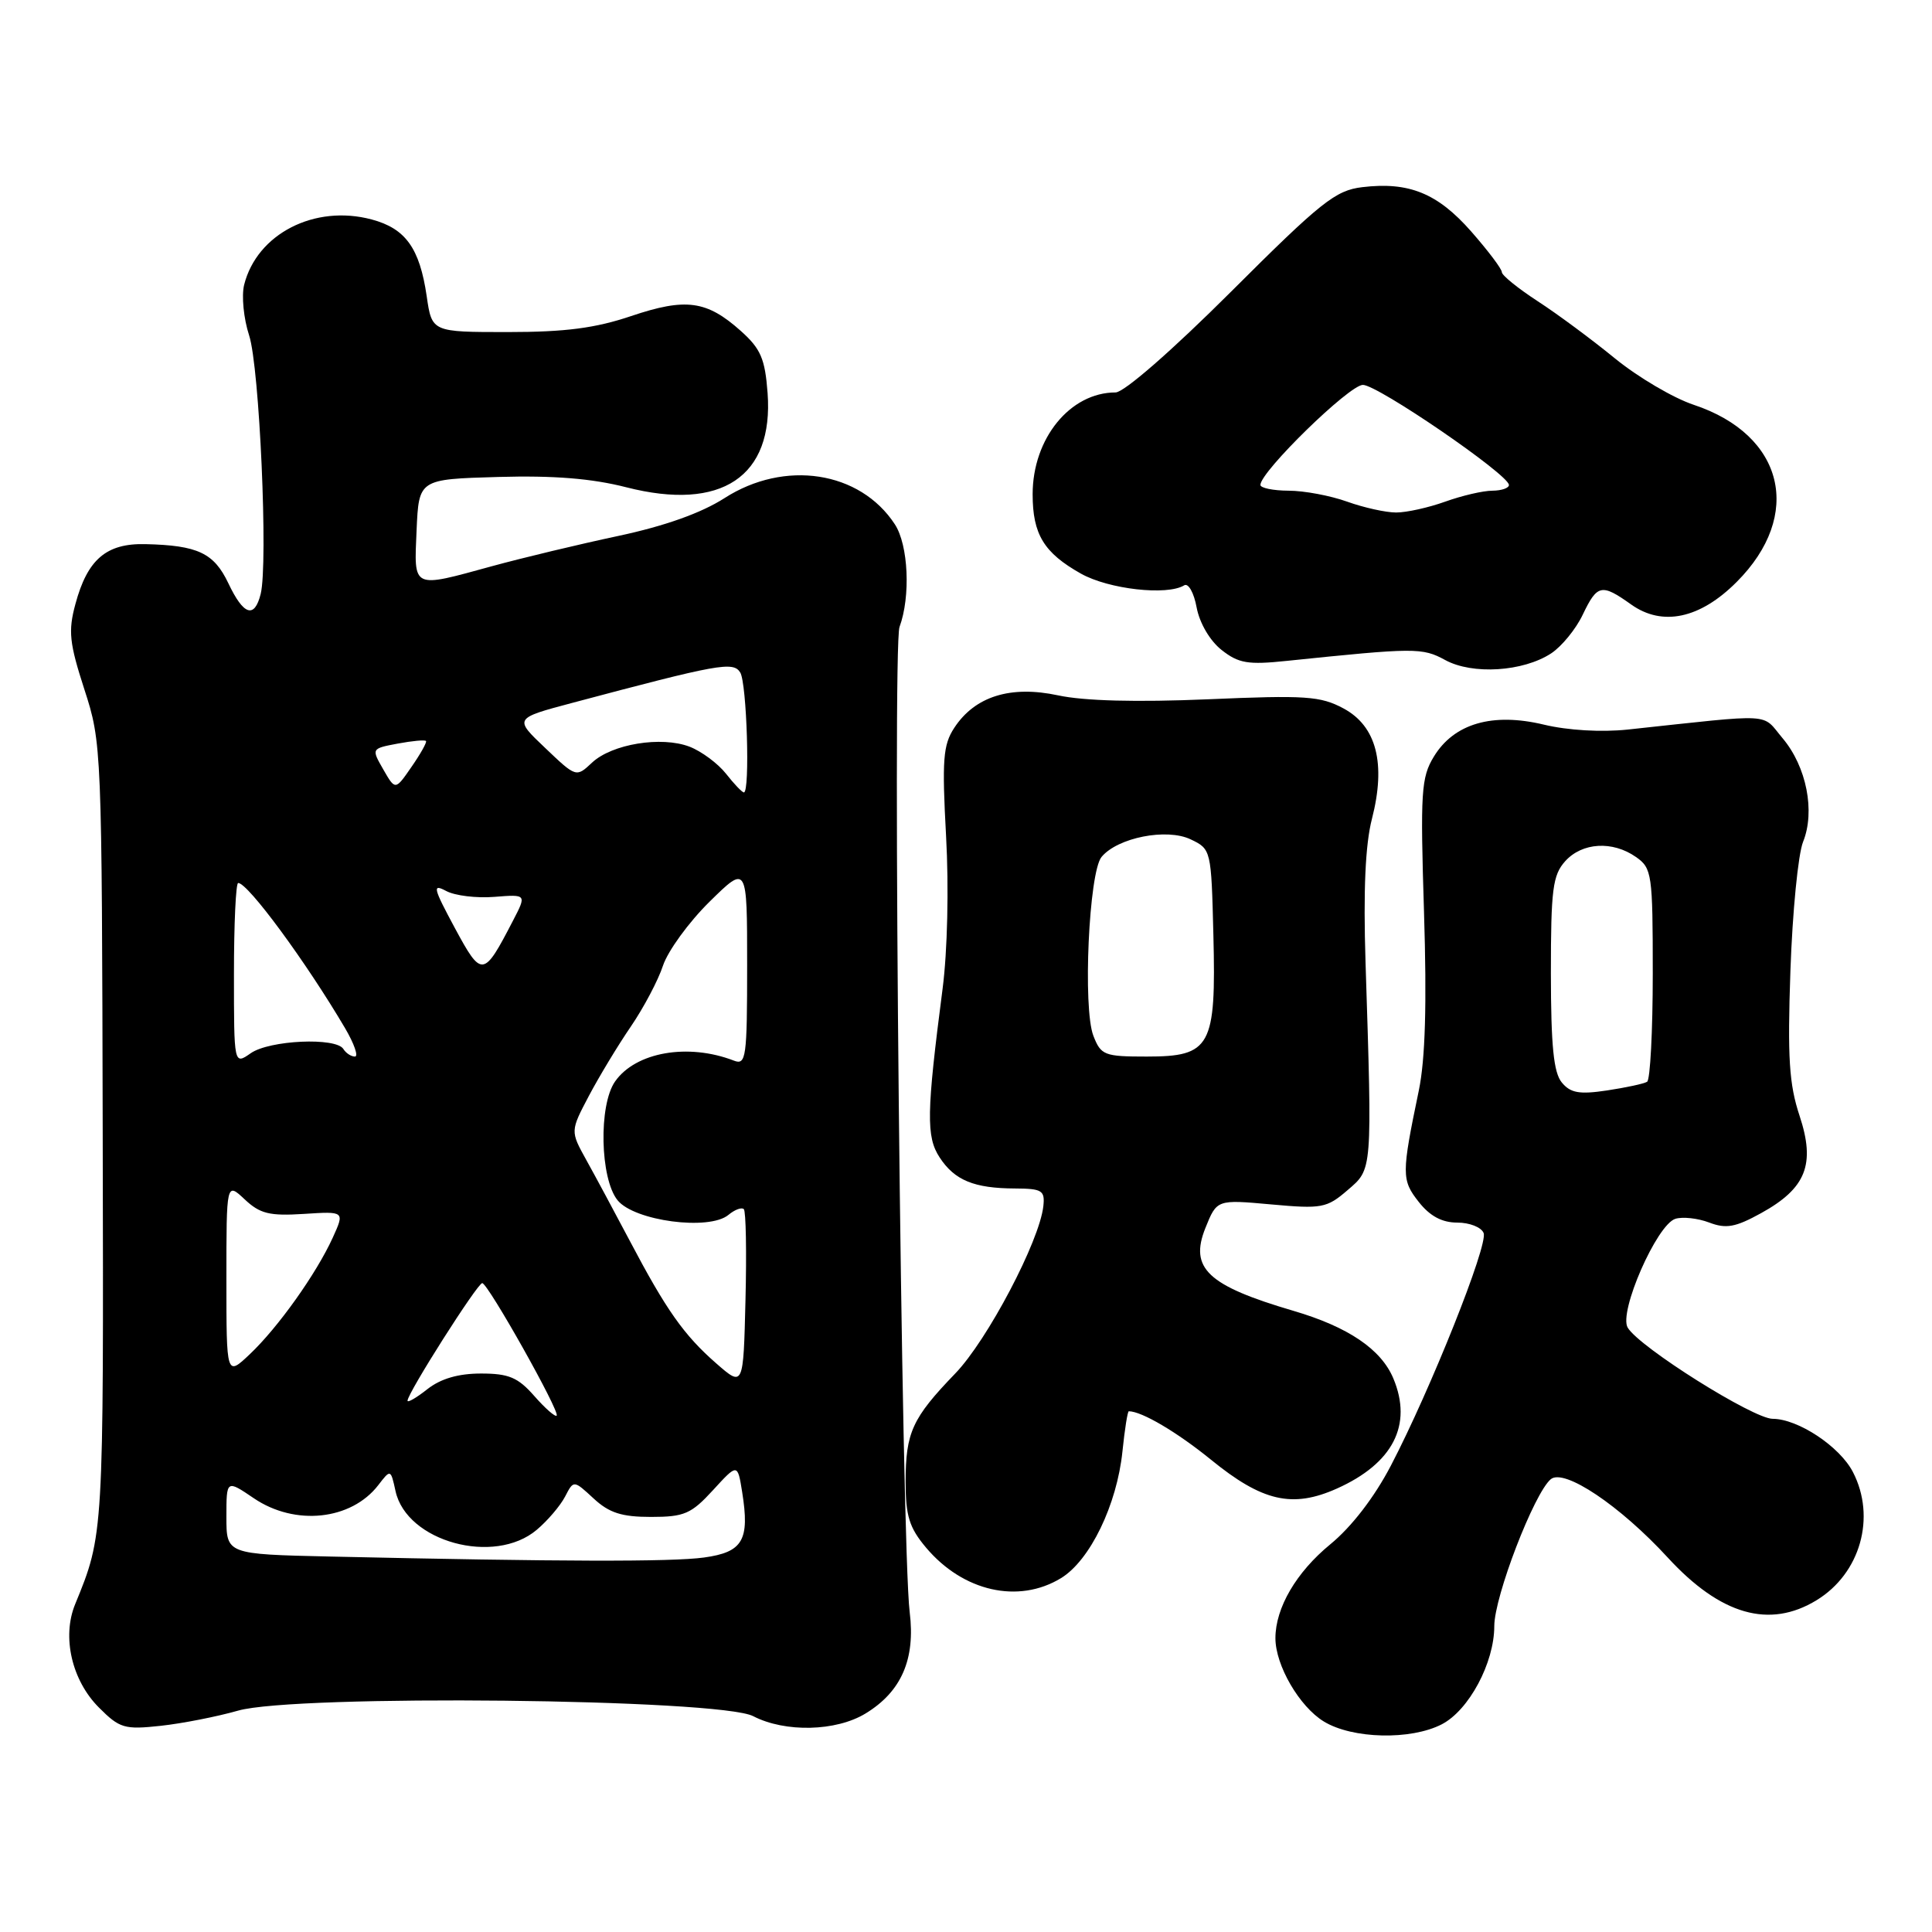 <?xml version="1.0" encoding="UTF-8" standalone="no"?>
<!DOCTYPE svg PUBLIC "-//W3C//DTD SVG 1.1//EN" "http://www.w3.org/Graphics/SVG/1.1/DTD/svg11.dtd" >
<svg xmlns="http://www.w3.org/2000/svg" xmlns:xlink="http://www.w3.org/1999/xlink" version="1.1" viewBox="0 0 256 256">
 <g >
 <path fill="currentColor"
d=" M 191.04 228.48 C 194.64 226.62 198.00 220.34 198.00 215.47 C 198.00 211.55 203.28 197.84 205.49 196.00 C 207.26 194.54 214.65 199.49 221.00 206.40 C 227.98 213.99 234.46 215.85 240.70 212.04 C 246.51 208.50 248.62 201.04 245.52 195.05 C 243.78 191.67 238.24 188.00 234.88 188.00 C 232.31 187.99 217.23 178.52 215.68 175.92 C 214.45 173.88 219.52 162.29 221.99 161.50 C 222.95 161.20 224.97 161.42 226.47 161.99 C 228.72 162.85 229.96 162.62 233.35 160.75 C 239.33 157.45 240.58 154.28 238.45 147.84 C 237.07 143.68 236.84 140.16 237.24 128.62 C 237.51 120.86 238.26 113.17 238.92 111.54 C 240.54 107.51 239.38 101.60 236.22 97.84 C 233.34 94.43 235.45 94.55 215.69 96.67 C 212.20 97.04 207.75 96.78 204.58 96.02 C 197.76 94.38 192.66 95.87 189.99 100.26 C 188.31 103.02 188.19 104.94 188.69 120.90 C 189.07 133.07 188.86 140.35 188.00 144.50 C 185.70 155.57 185.70 156.35 187.99 159.26 C 189.47 161.14 191.07 162.00 193.10 162.00 C 194.73 162.00 196.30 162.62 196.59 163.39 C 197.20 164.97 189.54 184.17 184.29 194.22 C 182.10 198.41 179.09 202.32 176.27 204.63 C 171.76 208.33 169.00 213.05 169.00 217.07 C 169.00 220.67 172.18 226.14 175.42 228.11 C 179.20 230.42 186.94 230.60 191.04 228.48 Z  M 31.54 226.67 C 39.12 224.49 95.35 225.09 99.80 227.40 C 104.04 229.59 110.79 229.43 114.70 227.04 C 119.44 224.15 121.31 219.85 120.54 213.63 C 119.45 204.96 118.22 85.70 119.19 83.08 C 120.68 79.03 120.37 72.22 118.57 69.47 C 113.95 62.41 103.97 60.88 95.99 66.01 C 92.91 67.98 88.10 69.70 81.90 71.02 C 76.73 72.12 69.23 73.92 65.24 75.01 C 54.51 77.95 54.86 78.12 55.20 70.25 C 55.50 63.50 55.50 63.50 66.00 63.20 C 73.38 62.99 78.43 63.40 83.00 64.57 C 95.60 67.79 102.53 63.17 101.71 52.08 C 101.37 47.53 100.80 46.21 98.16 43.85 C 93.64 39.81 90.87 39.44 83.63 41.88 C 78.89 43.48 74.91 44.00 67.29 44.00 C 57.23 44.00 57.23 44.00 56.54 39.25 C 55.61 32.88 53.74 30.28 49.25 29.08 C 41.69 27.06 34.05 30.98 32.35 37.74 C 31.99 39.19 32.28 42.21 33.01 44.44 C 34.39 48.66 35.54 74.69 34.54 78.71 C 33.71 82.01 32.27 81.53 30.26 77.29 C 28.35 73.27 26.21 72.26 19.25 72.10 C 14.08 71.98 11.58 74.13 9.99 80.05 C 9.02 83.63 9.19 85.20 11.18 91.35 C 13.48 98.43 13.50 99.01 13.61 150.50 C 13.73 203.52 13.74 203.34 9.96 212.56 C 8.18 216.89 9.51 222.67 13.12 226.27 C 15.85 229.01 16.50 229.20 21.29 228.68 C 24.16 228.37 28.77 227.46 31.54 226.67 Z  M 140.59 209.11 C 144.43 206.77 148.00 199.40 148.73 192.32 C 149.03 189.39 149.41 187.00 149.57 187.00 C 151.28 187.00 155.96 189.76 160.45 193.41 C 167.26 198.96 171.25 199.88 177.15 197.24 C 184.58 193.91 187.20 188.81 184.63 182.66 C 183.01 178.78 178.64 175.82 171.38 173.69 C 160.02 170.35 157.58 168.06 159.72 162.72 C 161.24 158.94 161.24 158.94 168.42 159.59 C 175.14 160.20 175.80 160.08 178.55 157.71 C 181.87 154.86 181.83 155.43 180.94 127.50 C 180.64 117.98 180.91 111.90 181.79 108.50 C 183.67 101.18 182.40 96.22 178.02 93.87 C 174.96 92.23 173.00 92.10 160.04 92.66 C 150.58 93.06 143.65 92.88 140.21 92.14 C 133.91 90.79 129.18 92.26 126.44 96.45 C 124.96 98.71 124.81 100.69 125.36 110.79 C 125.74 117.61 125.54 126.05 124.90 131.00 C 122.76 147.49 122.71 150.63 124.51 153.37 C 126.49 156.40 129.08 157.46 134.50 157.48 C 138.08 157.50 138.47 157.74 138.25 159.81 C 137.75 164.44 130.84 177.58 126.57 182.00 C 120.87 187.91 120.00 189.81 120.00 196.36 C 120.00 200.86 120.48 202.42 122.70 205.06 C 127.61 210.89 134.95 212.55 140.59 209.11 Z  M 205.53 86.58 C 206.93 85.66 208.82 83.35 209.72 81.45 C 211.65 77.42 212.21 77.30 216.14 80.10 C 220.27 83.04 225.26 81.98 230.10 77.13 C 238.99 68.25 236.42 57.63 224.43 53.64 C 221.72 52.74 217.03 49.97 214.00 47.50 C 210.97 45.02 206.36 41.60 203.75 39.91 C 201.14 38.21 199.00 36.48 199.00 36.06 C 199.00 35.63 197.17 33.21 194.94 30.67 C 190.48 25.60 186.69 24.06 180.51 24.80 C 176.96 25.22 175.04 26.75 163.13 38.64 C 155.27 46.48 148.94 52.00 147.82 52.00 C 141.80 52.00 136.83 58.10 136.83 65.49 C 136.83 70.80 138.32 73.25 143.23 76.01 C 146.91 78.08 154.65 78.95 156.91 77.56 C 157.46 77.22 158.20 78.53 158.56 80.49 C 158.95 82.57 160.32 84.90 161.86 86.12 C 164.12 87.90 165.36 88.11 170.50 87.57 C 187.52 85.81 188.45 85.80 191.50 87.46 C 195.11 89.43 201.81 89.01 205.53 86.58 Z  M 206.95 143.44 C 205.86 142.13 205.51 138.57 205.50 128.96 C 205.50 117.84 205.74 115.96 207.40 114.11 C 209.65 111.62 213.67 111.38 216.78 113.56 C 218.89 115.04 219.00 115.78 219.00 129.00 C 219.00 136.63 218.66 143.09 218.25 143.34 C 217.84 143.60 215.45 144.11 212.94 144.49 C 209.28 145.04 208.10 144.83 206.95 143.44 Z  M 43.75 206.25 C 30.00 205.94 30.00 205.94 30.00 201.00 C 30.00 196.06 30.00 196.06 33.64 198.53 C 39.10 202.23 46.54 201.44 50.13 196.78 C 51.76 194.66 51.77 194.66 52.41 197.58 C 53.88 204.28 65.49 207.47 71.12 202.71 C 72.56 201.50 74.25 199.51 74.88 198.30 C 76.01 196.11 76.01 196.11 78.65 198.55 C 80.72 200.47 82.38 201.00 86.26 201.00 C 90.68 201.00 91.59 200.60 94.48 197.45 C 97.73 193.90 97.73 193.90 98.34 197.70 C 99.36 204.09 98.44 205.67 93.28 206.38 C 88.94 206.97 74.06 206.93 43.75 206.25 Z  M 70.79 184.97 C 68.63 182.51 67.41 182.00 63.73 182.00 C 60.73 182.00 58.40 182.68 56.63 184.07 C 55.19 185.21 54.00 185.90 54.00 185.60 C 54.00 184.60 63.28 170.00 63.90 170.02 C 64.67 170.06 74.24 187.09 73.76 187.58 C 73.56 187.78 72.22 186.60 70.79 184.97 Z  M 94.90 180.65 C 90.61 176.90 88.27 173.57 83.43 164.38 C 81.43 160.60 78.85 155.79 77.68 153.69 C 75.57 149.88 75.57 149.88 78.03 145.21 C 79.39 142.64 81.89 138.50 83.59 136.02 C 85.29 133.53 87.21 129.90 87.85 127.95 C 88.50 126.00 91.27 122.19 94.01 119.49 C 99.00 114.58 99.00 114.58 99.00 127.89 C 99.00 140.17 98.86 141.16 97.25 140.54 C 91.17 138.19 84.23 139.40 81.50 143.30 C 79.30 146.44 79.51 156.17 81.83 159.04 C 84.06 161.79 93.97 163.10 96.52 160.98 C 97.36 160.28 98.28 159.94 98.56 160.22 C 98.84 160.50 98.94 165.92 98.78 172.27 C 98.50 183.80 98.50 183.80 94.90 180.65 Z  M 30.00 169.51 C 30.00 156.65 30.00 156.65 32.42 158.92 C 34.45 160.83 35.71 161.14 40.26 160.85 C 45.68 160.50 45.68 160.50 44.09 164.00 C 41.92 168.76 36.86 175.88 33.10 179.44 C 30.00 182.37 30.00 182.37 30.00 169.51 Z  M 31.00 129.06 C 31.00 122.43 31.25 117.00 31.56 117.00 C 32.86 117.00 40.54 127.44 45.73 136.25 C 46.94 138.31 47.52 140.00 47.03 140.00 C 46.53 140.00 45.84 139.55 45.50 139.00 C 44.53 137.42 35.70 137.82 33.22 139.56 C 31.00 141.11 31.00 141.11 31.00 129.06 Z  M 60.26 122.95 C 57.40 117.63 57.26 117.07 59.12 118.06 C 60.27 118.68 63.14 119.03 65.50 118.84 C 69.79 118.50 69.79 118.50 67.97 122.00 C 64.06 129.55 63.84 129.58 60.26 122.95 Z  M 50.79 101.96 C 49.20 99.19 49.20 99.19 52.70 98.53 C 54.63 98.17 56.31 98.01 56.45 98.19 C 56.58 98.36 55.72 99.90 54.53 101.61 C 52.38 104.73 52.38 104.73 50.79 101.96 Z  M 96.20 102.52 C 95.12 101.16 92.95 99.55 91.37 98.94 C 87.63 97.51 81.08 98.58 78.44 101.06 C 76.35 103.02 76.34 103.02 72.23 99.10 C 68.11 95.19 68.11 95.19 75.81 93.14 C 95.26 87.96 97.15 87.62 98.08 89.10 C 98.96 90.48 99.40 105.00 98.57 105.00 C 98.34 105.00 97.27 103.89 96.20 102.52 Z  M 144.88 137.25 C 143.46 133.61 144.28 115.57 145.96 113.55 C 148.09 110.98 154.60 109.70 157.77 111.22 C 160.48 112.51 160.50 112.61 160.78 123.89 C 161.15 138.70 160.44 140.00 151.95 140.00 C 146.33 140.00 145.88 139.83 144.88 137.25 Z  M 178.50 66.47 C 176.30 65.68 172.81 65.02 170.75 65.02 C 168.69 65.01 167.00 64.66 167.01 64.25 C 167.04 62.47 178.79 51.00 180.59 51.00 C 182.55 51.00 199.83 62.83 199.94 64.25 C 199.97 64.66 198.99 65.01 197.75 65.02 C 196.51 65.02 193.70 65.68 191.50 66.47 C 189.30 67.26 186.38 67.91 185.00 67.91 C 183.62 67.91 180.70 67.26 178.50 66.47 Z "/>
</g>
</svg>